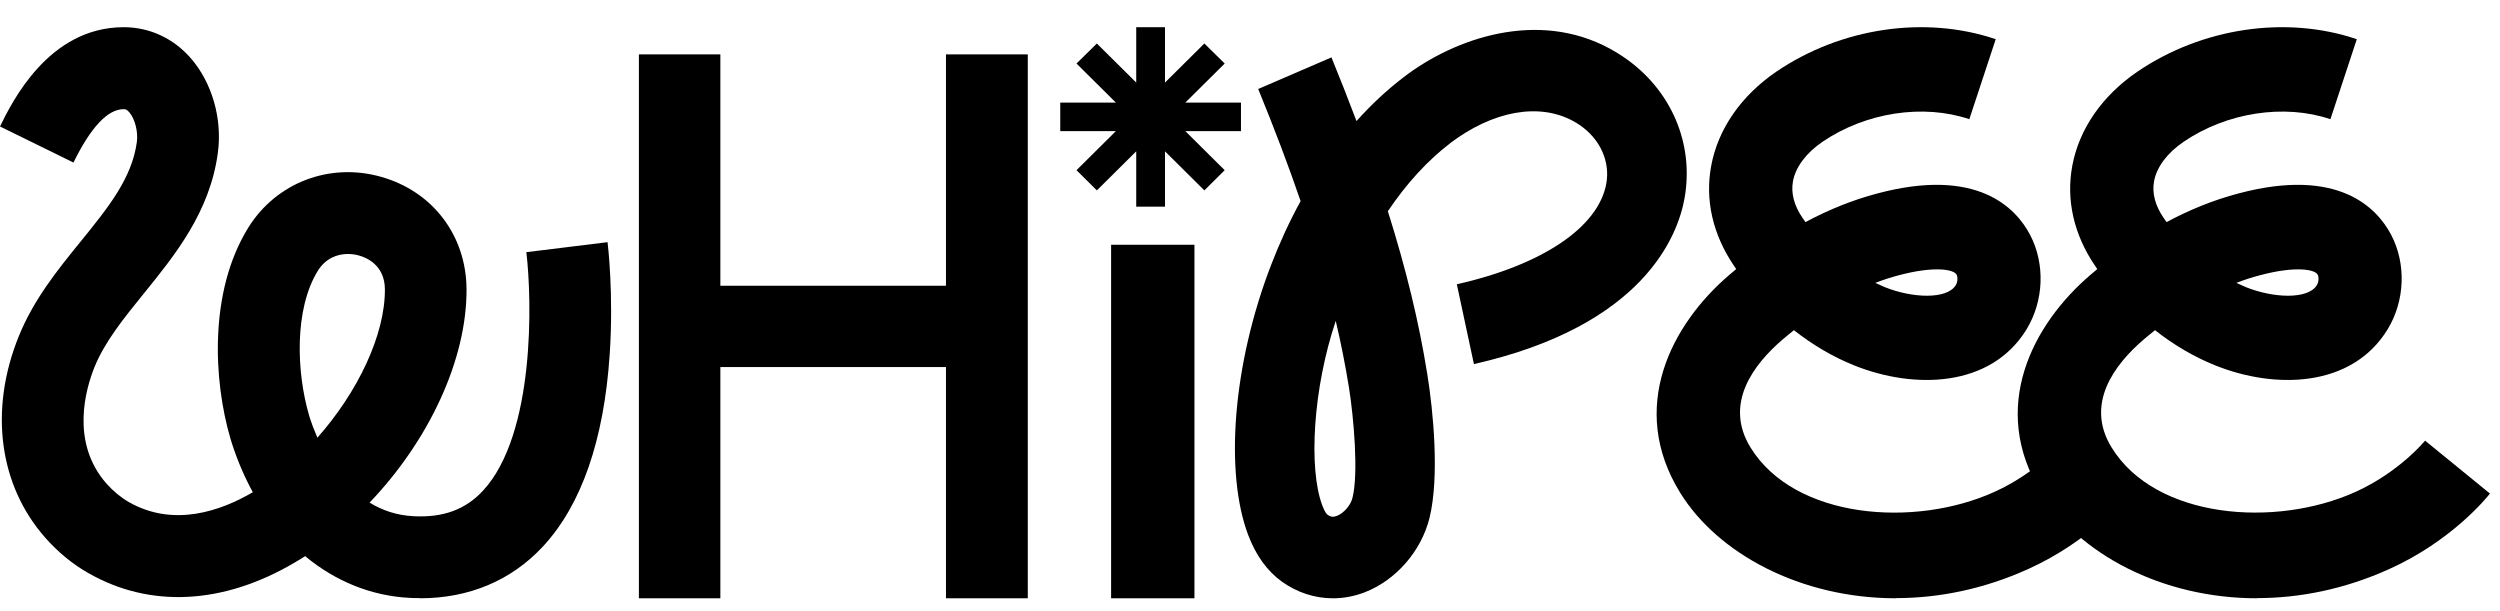<svg width="90" height="22" viewBox="0 0 90 22" fill="none" xmlns="http://www.w3.org/2000/svg">
<g clip-path="url(#clip0_1505_5369)">
<path d="M44.675 4.721H42.672L44.089 6.127L43.357 6.854L41.94 5.448V7.441H40.904V5.448L39.487 6.854L38.754 6.127L40.171 4.721H38.169V3.693H40.171L38.754 2.287L39.487 1.566L40.904 2.972V0.979H41.94V2.972L43.357 1.566L44.089 2.287L42.672 3.693H44.675V4.721Z" fill="black"/>
<path d="M37 1.958V21.538H34.055V13.214H25.933V21.538H23V1.958H25.933V10.287H34.055V1.958H37Z" fill="black"/>
<path d="M40 8.811H43L43 21.538H40L40 8.811Z" fill="black"/>
<path d="M15.128 21.532C15.007 21.532 14.884 21.532 14.76 21.524C13.364 21.456 12.068 20.922 10.985 20.021C10.855 20.104 10.723 20.187 10.59 20.263C8.025 21.769 5.392 21.898 3.178 20.629C2.603 20.302 2.085 19.874 1.629 19.357C-0.038 17.468 -0.395 14.762 0.671 12.118C1.21 10.781 2.07 9.721 2.904 8.694C3.893 7.475 4.75 6.418 4.927 5.111C4.977 4.742 4.856 4.27 4.65 4.037C4.559 3.93 4.5 3.93 4.453 3.93C3.876 3.93 3.269 4.58 2.645 5.852L0 4.553C0.433 3.671 1.746 0.988 4.441 0.979H4.453C5.38 0.979 6.237 1.374 6.865 2.092C7.636 2.974 8.01 4.282 7.842 5.509C7.554 7.637 6.296 9.187 5.186 10.556C4.459 11.454 3.772 12.298 3.398 13.224C3.092 13.986 2.521 15.916 3.831 17.407C4.073 17.678 4.341 17.902 4.632 18.071C6.249 18.997 7.954 18.392 9.097 17.722H9.103C8.808 17.185 8.558 16.604 8.355 15.981C8.334 15.916 8.314 15.851 8.296 15.789C7.692 13.738 7.501 10.515 8.938 8.195C9.942 6.578 11.862 5.84 13.717 6.365C15.573 6.888 16.78 8.47 16.795 10.397C16.813 12.953 15.426 15.878 13.305 18.094C13.753 18.369 14.28 18.555 14.896 18.584C15.961 18.637 16.754 18.345 17.384 17.669C19.272 15.636 19.154 10.778 18.948 9.078L21.872 8.718C21.881 8.791 22.096 10.577 21.949 12.758C21.742 15.848 20.933 18.177 19.546 19.673C18.409 20.898 16.886 21.538 15.122 21.538L15.128 21.532ZM12.525 9.143C12.136 9.143 11.721 9.302 11.444 9.745C10.584 11.135 10.675 13.416 11.126 14.948C11.138 14.989 11.149 15.028 11.161 15.066C11.214 15.231 11.303 15.473 11.426 15.757C12.875 14.122 13.868 12.056 13.856 10.409C13.85 9.55 13.202 9.275 12.925 9.199C12.802 9.163 12.663 9.143 12.525 9.143Z" fill="black"/>
<path d="M68.255 21.538C64.817 21.538 61.837 19.928 60.486 17.738C58.597 14.681 60.165 11.677 62.266 9.887C62.344 9.82 62.425 9.754 62.503 9.687C62.479 9.65 62.455 9.617 62.431 9.58C61.661 8.45 61.373 7.202 61.604 5.965C61.849 4.646 62.68 3.446 63.942 2.584C66.271 0.998 69.298 0.548 71.846 1.411L70.896 4.291C69.235 3.729 67.164 4.048 65.614 5.102C65.021 5.506 64.643 6.011 64.547 6.524C64.469 6.949 64.583 7.393 64.892 7.846C64.925 7.894 64.961 7.946 64.997 7.995C65.845 7.542 66.708 7.195 67.583 6.965C71.183 6.005 72.571 7.484 73.081 8.45C73.632 9.498 73.581 10.835 72.952 11.862C71.666 13.958 68.908 14.022 66.747 13.153C65.989 12.849 65.257 12.418 64.58 11.886C64.451 11.99 64.322 12.096 64.193 12.205C63.12 13.12 62.047 14.542 63.024 16.118C64.607 18.68 68.917 19.014 71.795 17.71C73.374 16.997 74.295 15.875 74.304 15.863L76.638 17.768C76.504 17.941 75.248 19.476 73.018 20.484C71.408 21.213 69.787 21.532 68.255 21.532V21.538ZM67.508 10.182C67.622 10.237 67.739 10.288 67.853 10.337C68.824 10.729 70.083 10.793 70.407 10.267C70.482 10.146 70.482 9.972 70.437 9.887C70.335 9.693 69.619 9.571 68.348 9.912C68.069 9.984 67.79 10.076 67.508 10.185V10.182Z" fill="black"/>
<path d="M81.254 21.538C77.816 21.538 74.836 19.928 73.484 17.738C71.596 14.681 73.167 11.677 75.265 9.887C75.343 9.82 75.424 9.754 75.502 9.687C75.478 9.65 75.454 9.617 75.43 9.58C74.659 8.45 74.372 7.202 74.603 5.965C74.848 4.646 75.679 3.446 76.941 2.584C79.267 0.998 82.297 0.548 84.845 1.411L83.895 4.291C82.234 3.729 80.163 4.048 78.613 5.102C78.02 5.506 77.642 6.011 77.546 6.524C77.468 6.949 77.582 7.393 77.891 7.846C77.924 7.894 77.96 7.946 77.996 7.995C78.844 7.542 79.707 7.195 80.582 6.965C84.182 6.005 85.57 7.484 86.08 8.45C86.631 9.498 86.58 10.835 85.951 11.862C84.665 13.958 81.907 14.022 79.746 13.153C78.988 12.849 78.256 12.418 77.579 11.886C77.45 11.99 77.321 12.096 77.192 12.205C76.119 13.12 75.046 14.542 76.023 16.118C77.606 18.68 81.916 19.011 84.794 17.71C86.374 16.997 87.294 15.875 87.303 15.863L89.638 17.768C89.503 17.941 88.25 19.476 86.017 20.484C84.407 21.213 82.786 21.532 81.254 21.532V21.538ZM80.507 10.182C80.621 10.237 80.738 10.288 80.852 10.337C81.826 10.729 83.082 10.793 83.406 10.267C83.481 10.146 83.481 9.972 83.436 9.887C83.334 9.693 82.618 9.571 81.347 9.912C81.068 9.984 80.789 10.076 80.507 10.185V10.182Z" fill="black"/>
<path d="M47.987 21.539C47.34 21.539 46.702 21.336 46.144 20.936C45.621 20.56 45.212 19.995 44.934 19.258C44.09 17.021 44.368 13.148 45.761 9.535C46.073 8.724 46.428 7.957 46.822 7.24C46.393 5.987 45.887 4.65 45.295 3.204L47.932 2.066C48.256 2.86 48.556 3.621 48.834 4.359C49.365 3.765 49.932 3.236 50.533 2.778C50.65 2.689 50.764 2.604 50.885 2.522C52.87 1.161 55.896 0.323 58.439 2.046C60.156 3.207 60.999 5.161 60.642 7.146C60.402 8.477 59.183 11.722 53.061 13.107L52.446 10.235C55.533 9.535 57.544 8.18 57.827 6.608C57.97 5.808 57.601 4.997 56.863 4.497C55.693 3.706 54.051 3.88 52.469 4.964C52.389 5.02 52.309 5.076 52.232 5.135C51.397 5.773 50.633 6.605 49.963 7.604C50.624 9.7 51.082 11.599 51.379 13.448L51.385 13.483C51.594 14.782 51.828 17.165 51.462 18.646C51.165 19.846 50.246 20.895 49.119 21.327C48.748 21.468 48.364 21.539 47.987 21.539ZM48.087 11.552C47.269 13.983 47.1 16.862 47.603 18.197C47.703 18.464 47.781 18.526 47.783 18.526C47.904 18.611 47.992 18.623 48.124 18.573C48.376 18.476 48.624 18.191 48.69 17.92C48.911 17.035 48.733 15.026 48.565 13.965L48.559 13.93C48.433 13.154 48.279 12.366 48.087 11.552Z" fill="black"/>
</g>
<defs>
<clipPath id="clip0_1505_5369">
<rect width="90" height="22" fill="white"/>
</clipPath>
</defs>
</svg>
